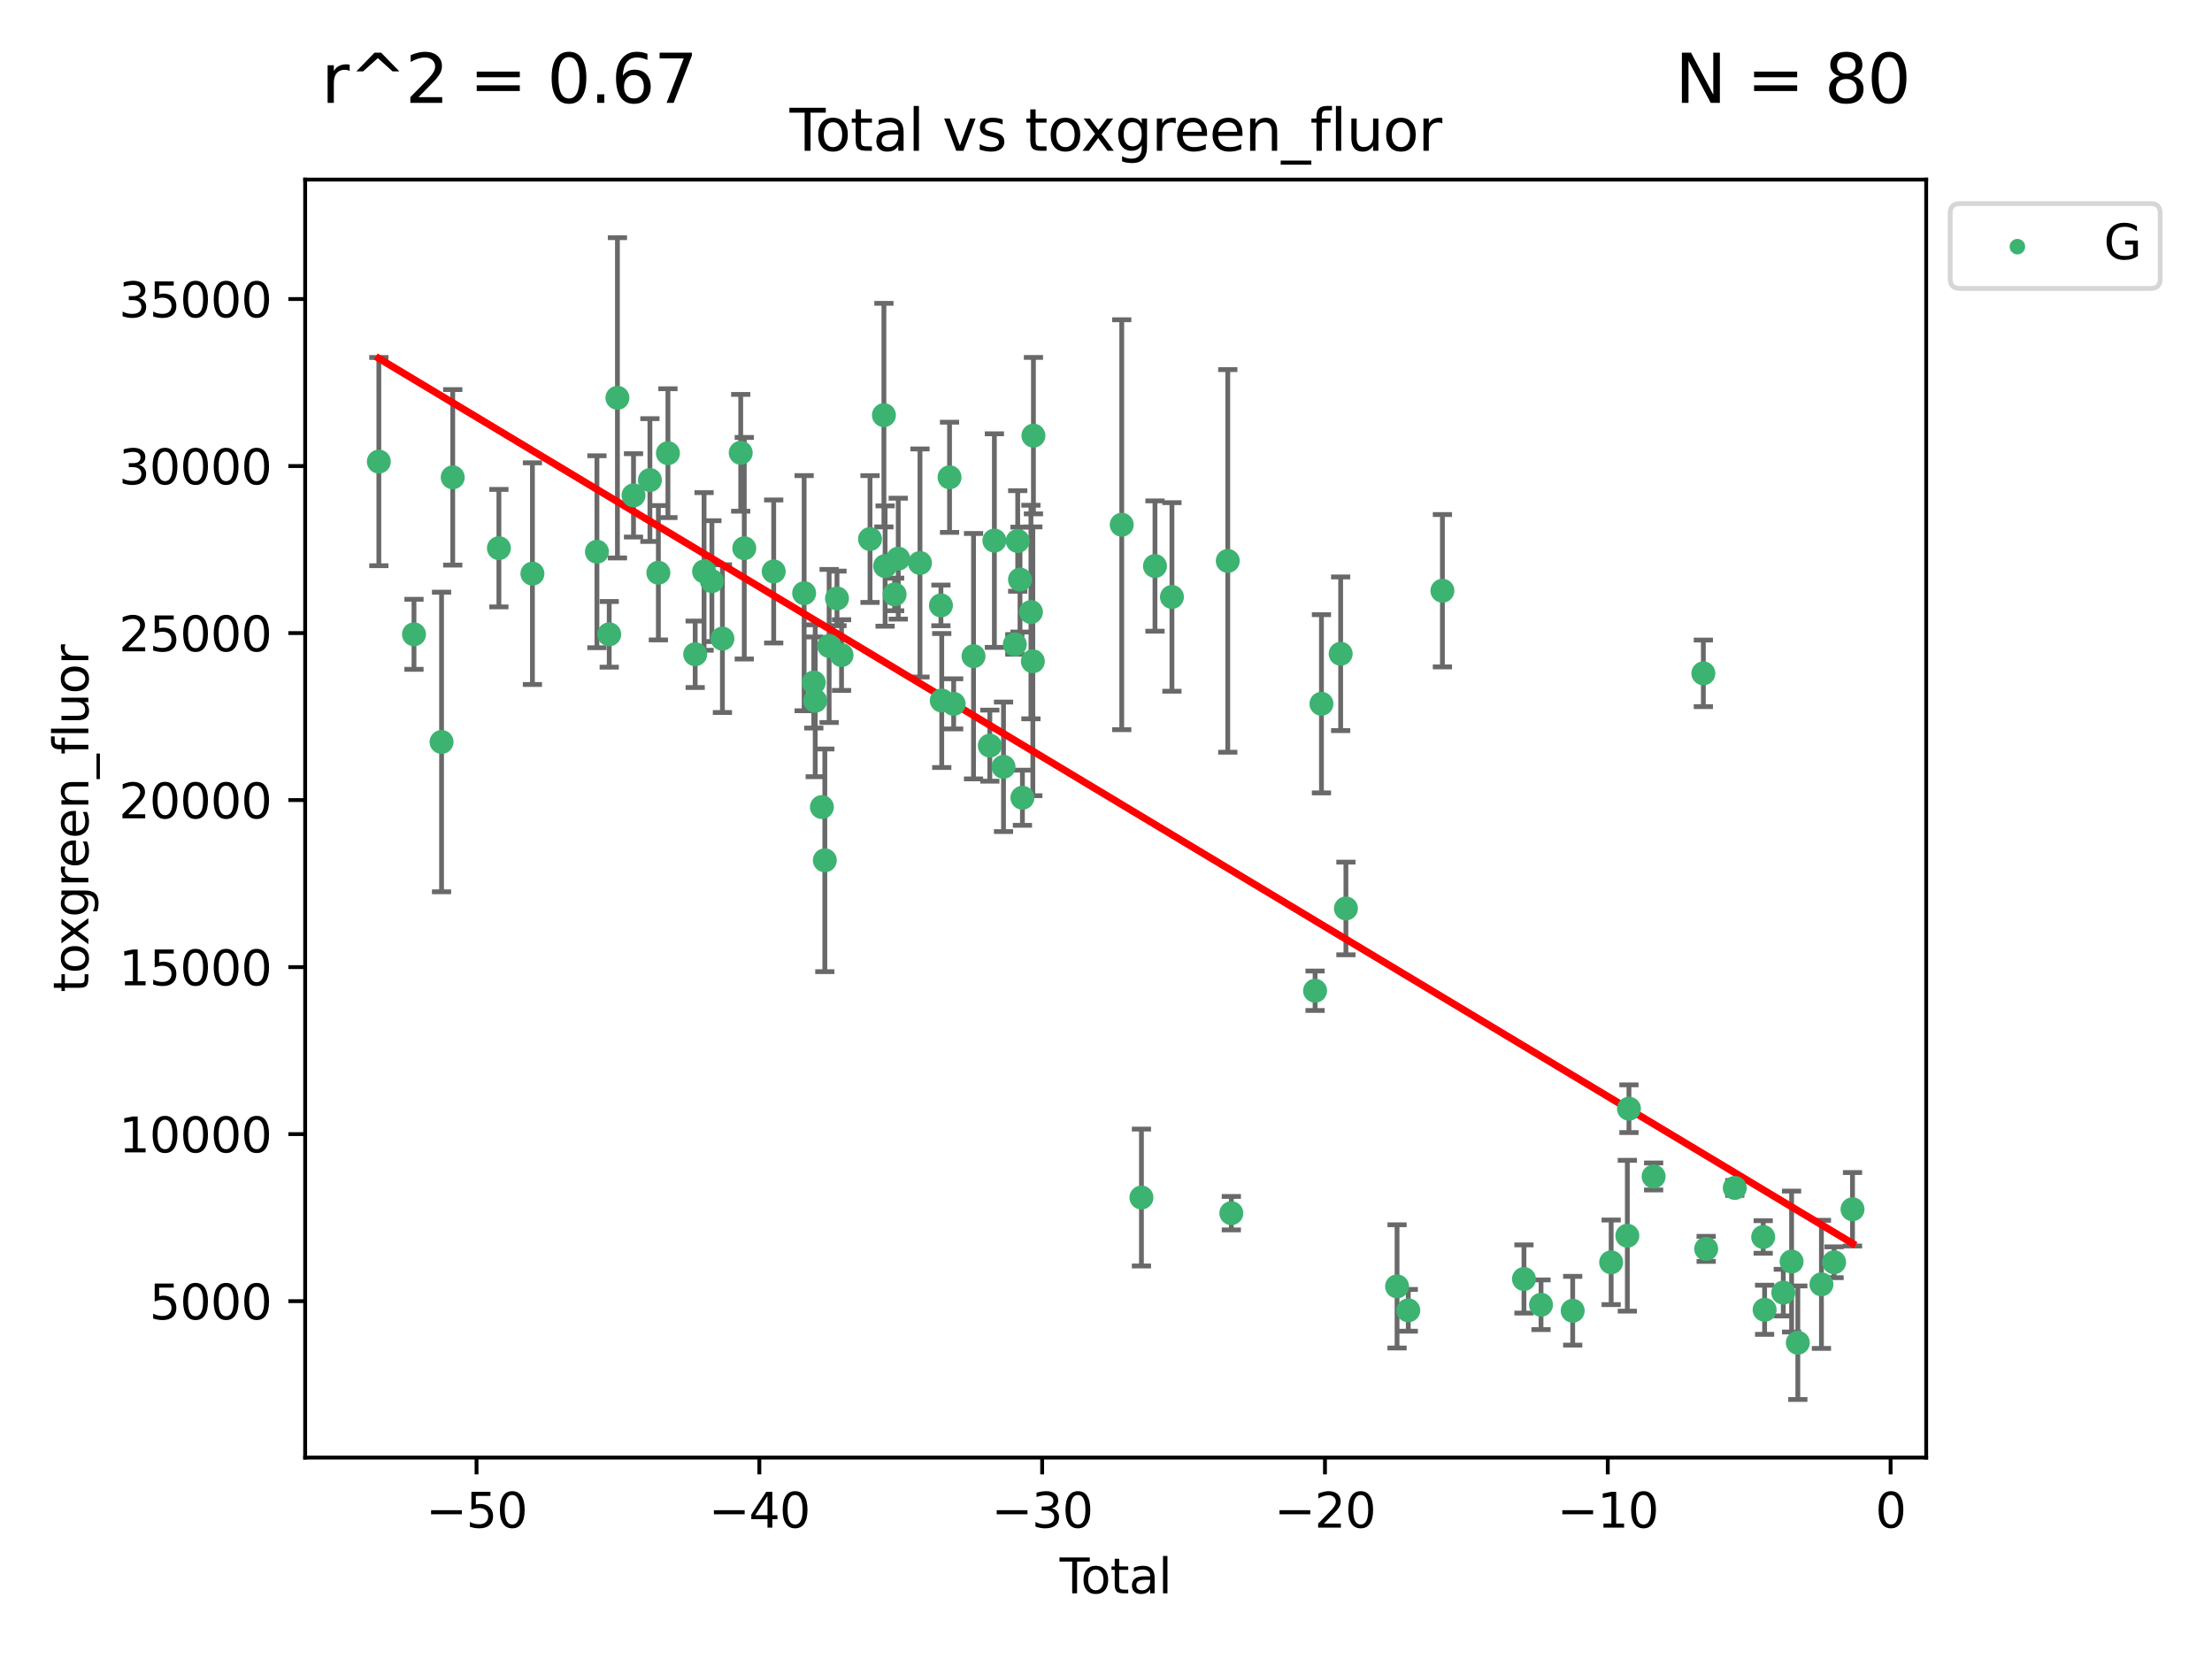 <?xml version="1.0" encoding="utf-8" standalone="no"?>
<!DOCTYPE svg PUBLIC "-//W3C//DTD SVG 1.1//EN"
  "http://www.w3.org/Graphics/SVG/1.1/DTD/svg11.dtd">
<svg xmlns:xlink="http://www.w3.org/1999/xlink" width="460.8pt" height="345.6pt" viewBox="0 0 460.8 345.6" xmlns="http://www.w3.org/2000/svg" version="1.1">
 <defs>
  <style type="text/css">*{stroke-linejoin: round; stroke-linecap: butt}</style>
 </defs>
 <g id="figure_1">
  <g id="patch_1">
   <path d="M 0 345.6 
L 460.8 345.6 
L 460.8 0 
L 0 0 
z
" style="fill: #ffffff"/>
  </g>
  <g id="axes_1">
   <g id="patch_2">
    <path d="M 63.571 303.64 
L 401.26 303.64 
L 401.26 37.411 
L 63.571 37.411 
z
" style="fill: #ffffff"/>
   </g>
   <g id="PathCollection_1">
    <defs>
     <path id="m897859fb70" d="M 0 1.118 
C 0.297 1.118 0.581 1 0.791 0.791 
C 1 0.581 1.118 0.297 1.118 0 
C 1.118 -0.297 1 -0.581 0.791 -0.791 
C 0.581 -1 0.297 -1.118 0 -1.118 
C -0.297 -1.118 -0.581 -1 -0.791 -0.791 
C -1 -0.581 -1.118 -0.297 -1.118 0 
C -1.118 0.297 -1 0.581 -0.791 0.791 
C -0.581 1 -0.297 1.118 0 1.118 
z
" style="stroke: #3cb371"/>
    </defs>
    <g clip-path="url(#p9d0857f490)">
     <use xlink:href="#m897859fb70" x="78.921" y="96.161" style="fill: #3cb371; stroke: #3cb371"/>
     <use xlink:href="#m897859fb70" x="86.241" y="132.138" style="fill: #3cb371; stroke: #3cb371"/>
     <use xlink:href="#m897859fb70" x="91.984" y="154.566" style="fill: #3cb371; stroke: #3cb371"/>
     <use xlink:href="#m897859fb70" x="94.312" y="99.437" style="fill: #3cb371; stroke: #3cb371"/>
     <use xlink:href="#m897859fb70" x="103.931" y="114.191" style="fill: #3cb371; stroke: #3cb371"/>
     <use xlink:href="#m897859fb70" x="110.913" y="119.501" style="fill: #3cb371; stroke: #3cb371"/>
     <use xlink:href="#m897859fb70" x="124.352" y="114.934" style="fill: #3cb371; stroke: #3cb371"/>
     <use xlink:href="#m897859fb70" x="126.912" y="132.14" style="fill: #3cb371; stroke: #3cb371"/>
     <use xlink:href="#m897859fb70" x="128.622" y="82.873" style="fill: #3cb371; stroke: #3cb371"/>
     <use xlink:href="#m897859fb70" x="131.971" y="103.195" style="fill: #3cb371; stroke: #3cb371"/>
     <use xlink:href="#m897859fb70" x="135.39" y="100.004" style="fill: #3cb371; stroke: #3cb371"/>
     <use xlink:href="#m897859fb70" x="137.149" y="119.31" style="fill: #3cb371; stroke: #3cb371"/>
     <use xlink:href="#m897859fb70" x="139.142" y="94.403" style="fill: #3cb371; stroke: #3cb371"/>
     <use xlink:href="#m897859fb70" x="144.821" y="136.297" style="fill: #3cb371; stroke: #3cb371"/>
     <use xlink:href="#m897859fb70" x="146.671" y="119.04" style="fill: #3cb371; stroke: #3cb371"/>
     <use xlink:href="#m897859fb70" x="148.301" y="121.057" style="fill: #3cb371; stroke: #3cb371"/>
     <use xlink:href="#m897859fb70" x="150.492" y="133.039" style="fill: #3cb371; stroke: #3cb371"/>
     <use xlink:href="#m897859fb70" x="154.306" y="94.327" style="fill: #3cb371; stroke: #3cb371"/>
     <use xlink:href="#m897859fb70" x="155.045" y="114.205" style="fill: #3cb371; stroke: #3cb371"/>
     <use xlink:href="#m897859fb70" x="161.177" y="119.047" style="fill: #3cb371; stroke: #3cb371"/>
     <use xlink:href="#m897859fb70" x="167.517" y="123.569" style="fill: #3cb371; stroke: #3cb371"/>
     <use xlink:href="#m897859fb70" x="169.527" y="142.176" style="fill: #3cb371; stroke: #3cb371"/>
     <use xlink:href="#m897859fb70" x="169.825" y="145.98" style="fill: #3cb371; stroke: #3cb371"/>
     <use xlink:href="#m897859fb70" x="171.214" y="168.124" style="fill: #3cb371; stroke: #3cb371"/>
     <use xlink:href="#m897859fb70" x="171.825" y="179.221" style="fill: #3cb371; stroke: #3cb371"/>
     <use xlink:href="#m897859fb70" x="172.724" y="134.563" style="fill: #3cb371; stroke: #3cb371"/>
     <use xlink:href="#m897859fb70" x="174.359" y="124.66" style="fill: #3cb371; stroke: #3cb371"/>
     <use xlink:href="#m897859fb70" x="175.31" y="136.465" style="fill: #3cb371; stroke: #3cb371"/>
     <use xlink:href="#m897859fb70" x="181.241" y="112.291" style="fill: #3cb371; stroke: #3cb371"/>
     <use xlink:href="#m897859fb70" x="184.135" y="86.481" style="fill: #3cb371; stroke: #3cb371"/>
     <use xlink:href="#m897859fb70" x="184.383" y="117.918" style="fill: #3cb371; stroke: #3cb371"/>
     <use xlink:href="#m897859fb70" x="186.366" y="123.829" style="fill: #3cb371; stroke: #3cb371"/>
     <use xlink:href="#m897859fb70" x="187.121" y="116.378" style="fill: #3cb371; stroke: #3cb371"/>
     <use xlink:href="#m897859fb70" x="191.648" y="117.278" style="fill: #3cb371; stroke: #3cb371"/>
     <use xlink:href="#m897859fb70" x="196.013" y="126.116" style="fill: #3cb371; stroke: #3cb371"/>
     <use xlink:href="#m897859fb70" x="196.183" y="145.929" style="fill: #3cb371; stroke: #3cb371"/>
     <use xlink:href="#m897859fb70" x="197.807" y="99.429" style="fill: #3cb371; stroke: #3cb371"/>
     <use xlink:href="#m897859fb70" x="198.665" y="146.626" style="fill: #3cb371; stroke: #3cb371"/>
     <use xlink:href="#m897859fb70" x="202.804" y="136.693" style="fill: #3cb371; stroke: #3cb371"/>
     <use xlink:href="#m897859fb70" x="206.198" y="155.333" style="fill: #3cb371; stroke: #3cb371"/>
     <use xlink:href="#m897859fb70" x="207.148" y="112.613" style="fill: #3cb371; stroke: #3cb371"/>
     <use xlink:href="#m897859fb70" x="209.05" y="159.74" style="fill: #3cb371; stroke: #3cb371"/>
     <use xlink:href="#m897859fb70" x="211.407" y="134.235" style="fill: #3cb371; stroke: #3cb371"/>
     <use xlink:href="#m897859fb70" x="212.008" y="112.693" style="fill: #3cb371; stroke: #3cb371"/>
     <use xlink:href="#m897859fb70" x="212.488" y="120.735" style="fill: #3cb371; stroke: #3cb371"/>
     <use xlink:href="#m897859fb70" x="212.991" y="166.185" style="fill: #3cb371; stroke: #3cb371"/>
     <use xlink:href="#m897859fb70" x="214.762" y="127.496" style="fill: #3cb371; stroke: #3cb371"/>
     <use xlink:href="#m897859fb70" x="215.159" y="137.759" style="fill: #3cb371; stroke: #3cb371"/>
     <use xlink:href="#m897859fb70" x="215.283" y="90.754" style="fill: #3cb371; stroke: #3cb371"/>
     <use xlink:href="#m897859fb70" x="233.68" y="109.308" style="fill: #3cb371; stroke: #3cb371"/>
     <use xlink:href="#m897859fb70" x="237.782" y="249.465" style="fill: #3cb371; stroke: #3cb371"/>
     <use xlink:href="#m897859fb70" x="240.603" y="117.917" style="fill: #3cb371; stroke: #3cb371"/>
     <use xlink:href="#m897859fb70" x="244.135" y="124.355" style="fill: #3cb371; stroke: #3cb371"/>
     <use xlink:href="#m897859fb70" x="255.769" y="116.85" style="fill: #3cb371; stroke: #3cb371"/>
     <use xlink:href="#m897859fb70" x="256.509" y="252.725" style="fill: #3cb371; stroke: #3cb371"/>
     <use xlink:href="#m897859fb70" x="273.957" y="206.39" style="fill: #3cb371; stroke: #3cb371"/>
     <use xlink:href="#m897859fb70" x="275.283" y="146.613" style="fill: #3cb371; stroke: #3cb371"/>
     <use xlink:href="#m897859fb70" x="279.284" y="136.194" style="fill: #3cb371; stroke: #3cb371"/>
     <use xlink:href="#m897859fb70" x="280.379" y="189.248" style="fill: #3cb371; stroke: #3cb371"/>
     <use xlink:href="#m897859fb70" x="291.032" y="267.976" style="fill: #3cb371; stroke: #3cb371"/>
     <use xlink:href="#m897859fb70" x="293.369" y="272.965" style="fill: #3cb371; stroke: #3cb371"/>
     <use xlink:href="#m897859fb70" x="300.482" y="123.059" style="fill: #3cb371; stroke: #3cb371"/>
     <use xlink:href="#m897859fb70" x="317.469" y="266.437" style="fill: #3cb371; stroke: #3cb371"/>
     <use xlink:href="#m897859fb70" x="321.024" y="271.805" style="fill: #3cb371; stroke: #3cb371"/>
     <use xlink:href="#m897859fb70" x="327.622" y="273.048" style="fill: #3cb371; stroke: #3cb371"/>
     <use xlink:href="#m897859fb70" x="335.632" y="262.964" style="fill: #3cb371; stroke: #3cb371"/>
     <use xlink:href="#m897859fb70" x="339.005" y="257.422" style="fill: #3cb371; stroke: #3cb371"/>
     <use xlink:href="#m897859fb70" x="339.341" y="230.962" style="fill: #3cb371; stroke: #3cb371"/>
     <use xlink:href="#m897859fb70" x="344.481" y="245.08" style="fill: #3cb371; stroke: #3cb371"/>
     <use xlink:href="#m897859fb70" x="354.839" y="140.268" style="fill: #3cb371; stroke: #3cb371"/>
     <use xlink:href="#m897859fb70" x="355.427" y="260.164" style="fill: #3cb371; stroke: #3cb371"/>
     <use xlink:href="#m897859fb70" x="361.385" y="247.468" style="fill: #3cb371; stroke: #3cb371"/>
     <use xlink:href="#m897859fb70" x="367.306" y="257.687" style="fill: #3cb371; stroke: #3cb371"/>
     <use xlink:href="#m897859fb70" x="367.601" y="272.85" style="fill: #3cb371; stroke: #3cb371"/>
     <use xlink:href="#m897859fb70" x="371.491" y="269.275" style="fill: #3cb371; stroke: #3cb371"/>
     <use xlink:href="#m897859fb70" x="373.221" y="262.804" style="fill: #3cb371; stroke: #3cb371"/>
     <use xlink:href="#m897859fb70" x="374.52" y="279.711" style="fill: #3cb371; stroke: #3cb371"/>
     <use xlink:href="#m897859fb70" x="379.437" y="267.552" style="fill: #3cb371; stroke: #3cb371"/>
     <use xlink:href="#m897859fb70" x="382.073" y="262.95" style="fill: #3cb371; stroke: #3cb371"/>
     <use xlink:href="#m897859fb70" x="385.911" y="251.91" style="fill: #3cb371; stroke: #3cb371"/>
    </g>
   </g>
   <g id="matplotlib.axis_1">
    <g id="xtick_1">
     <g id="line2d_1">
      <defs>
       <path id="m0d31d2426e" d="M 0 0 
L 0 3.5 
" style="stroke: #000000; stroke-width: 0.8"/>
      </defs>
      <g>
       <use xlink:href="#m0d31d2426e" x="99.27" y="303.64" style="stroke: #000000; stroke-width: 0.8"/>
      </g>
     </g>
     <g id="text_1">
      <!-- −50 -->
      <g transform="translate(88.718 318.238)scale(0.1 -0.1)">
       <defs>
        <path id="DejaVuSans-2212" d="M 678 2272 
L 4684 2272 
L 4684 1741 
L 678 1741 
L 678 2272 
z
" transform="scale(0.016)"/>
        <path id="DejaVuSans-35" d="M 691 4666 
L 3169 4666 
L 3169 4134 
L 1269 4134 
L 1269 2991 
Q 1406 3038 1543 3061 
Q 1681 3084 1819 3084 
Q 2600 3084 3056 2656 
Q 3513 2228 3513 1497 
Q 3513 744 3044 326 
Q 2575 -91 1722 -91 
Q 1428 -91 1123 -41 
Q 819 9 494 109 
L 494 744 
Q 775 591 1075 516 
Q 1375 441 1709 441 
Q 2250 441 2565 725 
Q 2881 1009 2881 1497 
Q 2881 1984 2565 2268 
Q 2250 2553 1709 2553 
Q 1456 2553 1204 2497 
Q 953 2441 691 2322 
L 691 4666 
z
" transform="scale(0.016)"/>
        <path id="DejaVuSans-30" d="M 2034 4250 
Q 1547 4250 1301 3770 
Q 1056 3291 1056 2328 
Q 1056 1369 1301 889 
Q 1547 409 2034 409 
Q 2525 409 2770 889 
Q 3016 1369 3016 2328 
Q 3016 3291 2770 3770 
Q 2525 4250 2034 4250 
z
M 2034 4750 
Q 2819 4750 3233 4129 
Q 3647 3509 3647 2328 
Q 3647 1150 3233 529 
Q 2819 -91 2034 -91 
Q 1250 -91 836 529 
Q 422 1150 422 2328 
Q 422 3509 836 4129 
Q 1250 4750 2034 4750 
z
" transform="scale(0.016)"/>
       </defs>
       <use xlink:href="#DejaVuSans-2212"/>
       <use xlink:href="#DejaVuSans-35" x="83.789"/>
       <use xlink:href="#DejaVuSans-30" x="147.412"/>
      </g>
     </g>
    </g>
    <g id="xtick_2">
     <g id="line2d_2">
      <g>
       <use xlink:href="#m0d31d2426e" x="158.185" y="303.64" style="stroke: #000000; stroke-width: 0.8"/>
      </g>
     </g>
     <g id="text_2">
      <!-- −40 -->
      <g transform="translate(147.633 318.238)scale(0.1 -0.1)">
       <defs>
        <path id="DejaVuSans-34" d="M 2419 4116 
L 825 1625 
L 2419 1625 
L 2419 4116 
z
M 2253 4666 
L 3047 4666 
L 3047 1625 
L 3713 1625 
L 3713 1100 
L 3047 1100 
L 3047 0 
L 2419 0 
L 2419 1100 
L 313 1100 
L 313 1709 
L 2253 4666 
z
" transform="scale(0.016)"/>
       </defs>
       <use xlink:href="#DejaVuSans-2212"/>
       <use xlink:href="#DejaVuSans-34" x="83.789"/>
       <use xlink:href="#DejaVuSans-30" x="147.412"/>
      </g>
     </g>
    </g>
    <g id="xtick_3">
     <g id="line2d_3">
      <g>
       <use xlink:href="#m0d31d2426e" x="217.101" y="303.64" style="stroke: #000000; stroke-width: 0.8"/>
      </g>
     </g>
     <g id="text_3">
      <!-- −30 -->
      <g transform="translate(206.548 318.238)scale(0.1 -0.1)">
       <defs>
        <path id="DejaVuSans-33" d="M 2597 2516 
Q 3050 2419 3304 2112 
Q 3559 1806 3559 1356 
Q 3559 666 3084 287 
Q 2609 -91 1734 -91 
Q 1441 -91 1130 -33 
Q 819 25 488 141 
L 488 750 
Q 750 597 1062 519 
Q 1375 441 1716 441 
Q 2309 441 2620 675 
Q 2931 909 2931 1356 
Q 2931 1769 2642 2001 
Q 2353 2234 1838 2234 
L 1294 2234 
L 1294 2753 
L 1863 2753 
Q 2328 2753 2575 2939 
Q 2822 3125 2822 3475 
Q 2822 3834 2567 4026 
Q 2313 4219 1838 4219 
Q 1578 4219 1281 4162 
Q 984 4106 628 3988 
L 628 4550 
Q 988 4650 1302 4700 
Q 1616 4750 1894 4750 
Q 2613 4750 3031 4423 
Q 3450 4097 3450 3541 
Q 3450 3153 3228 2886 
Q 3006 2619 2597 2516 
z
" transform="scale(0.016)"/>
       </defs>
       <use xlink:href="#DejaVuSans-2212"/>
       <use xlink:href="#DejaVuSans-33" x="83.789"/>
       <use xlink:href="#DejaVuSans-30" x="147.412"/>
      </g>
     </g>
    </g>
    <g id="xtick_4">
     <g id="line2d_4">
      <g>
       <use xlink:href="#m0d31d2426e" x="276.016" y="303.64" style="stroke: #000000; stroke-width: 0.8"/>
      </g>
     </g>
     <g id="text_4">
      <!-- −20 -->
      <g transform="translate(265.464 318.238)scale(0.1 -0.1)">
       <defs>
        <path id="DejaVuSans-32" d="M 1228 531 
L 3431 531 
L 3431 0 
L 469 0 
L 469 531 
Q 828 903 1448 1529 
Q 2069 2156 2228 2338 
Q 2531 2678 2651 2914 
Q 2772 3150 2772 3378 
Q 2772 3750 2511 3984 
Q 2250 4219 1831 4219 
Q 1534 4219 1204 4116 
Q 875 4013 500 3803 
L 500 4441 
Q 881 4594 1212 4672 
Q 1544 4750 1819 4750 
Q 2544 4750 2975 4387 
Q 3406 4025 3406 3419 
Q 3406 3131 3298 2873 
Q 3191 2616 2906 2266 
Q 2828 2175 2409 1742 
Q 1991 1309 1228 531 
z
" transform="scale(0.016)"/>
       </defs>
       <use xlink:href="#DejaVuSans-2212"/>
       <use xlink:href="#DejaVuSans-32" x="83.789"/>
       <use xlink:href="#DejaVuSans-30" x="147.412"/>
      </g>
     </g>
    </g>
    <g id="xtick_5">
     <g id="line2d_5">
      <g>
       <use xlink:href="#m0d31d2426e" x="334.931" y="303.64" style="stroke: #000000; stroke-width: 0.8"/>
      </g>
     </g>
     <g id="text_5">
      <!-- −10 -->
      <g transform="translate(324.379 318.238)scale(0.1 -0.1)">
       <defs>
        <path id="DejaVuSans-31" d="M 794 531 
L 1825 531 
L 1825 4091 
L 703 3866 
L 703 4441 
L 1819 4666 
L 2450 4666 
L 2450 531 
L 3481 531 
L 3481 0 
L 794 0 
L 794 531 
z
" transform="scale(0.016)"/>
       </defs>
       <use xlink:href="#DejaVuSans-2212"/>
       <use xlink:href="#DejaVuSans-31" x="83.789"/>
       <use xlink:href="#DejaVuSans-30" x="147.412"/>
      </g>
     </g>
    </g>
    <g id="xtick_6">
     <g id="line2d_6">
      <g>
       <use xlink:href="#m0d31d2426e" x="393.847" y="303.64" style="stroke: #000000; stroke-width: 0.8"/>
      </g>
     </g>
     <g id="text_6">
      <!-- 0 -->
      <g transform="translate(390.665 318.238)scale(0.1 -0.1)">
       <use xlink:href="#DejaVuSans-30"/>
      </g>
     </g>
    </g>
    <g id="text_7">
     <!-- Total -->
     <g transform="translate(220.739 331.917)scale(0.1 -0.1)">
      <defs>
       <path id="DejaVuSans-54" d="M -19 4666 
L 3928 4666 
L 3928 4134 
L 2272 4134 
L 2272 0 
L 1638 0 
L 1638 4134 
L -19 4134 
L -19 4666 
z
" transform="scale(0.016)"/>
       <path id="DejaVuSans-6f" d="M 1959 3097 
Q 1497 3097 1228 2736 
Q 959 2375 959 1747 
Q 959 1119 1226 758 
Q 1494 397 1959 397 
Q 2419 397 2687 759 
Q 2956 1122 2956 1747 
Q 2956 2369 2687 2733 
Q 2419 3097 1959 3097 
z
M 1959 3584 
Q 2709 3584 3137 3096 
Q 3566 2609 3566 1747 
Q 3566 888 3137 398 
Q 2709 -91 1959 -91 
Q 1206 -91 779 398 
Q 353 888 353 1747 
Q 353 2609 779 3096 
Q 1206 3584 1959 3584 
z
" transform="scale(0.016)"/>
       <path id="DejaVuSans-74" d="M 1172 4494 
L 1172 3500 
L 2356 3500 
L 2356 3053 
L 1172 3053 
L 1172 1153 
Q 1172 725 1289 603 
Q 1406 481 1766 481 
L 2356 481 
L 2356 0 
L 1766 0 
Q 1100 0 847 248 
Q 594 497 594 1153 
L 594 3053 
L 172 3053 
L 172 3500 
L 594 3500 
L 594 4494 
L 1172 4494 
z
" transform="scale(0.016)"/>
       <path id="DejaVuSans-61" d="M 2194 1759 
Q 1497 1759 1228 1600 
Q 959 1441 959 1056 
Q 959 750 1161 570 
Q 1363 391 1709 391 
Q 2188 391 2477 730 
Q 2766 1069 2766 1631 
L 2766 1759 
L 2194 1759 
z
M 3341 1997 
L 3341 0 
L 2766 0 
L 2766 531 
Q 2569 213 2275 61 
Q 1981 -91 1556 -91 
Q 1019 -91 701 211 
Q 384 513 384 1019 
Q 384 1609 779 1909 
Q 1175 2209 1959 2209 
L 2766 2209 
L 2766 2266 
Q 2766 2663 2505 2880 
Q 2244 3097 1772 3097 
Q 1472 3097 1187 3025 
Q 903 2953 641 2809 
L 641 3341 
Q 956 3463 1253 3523 
Q 1550 3584 1831 3584 
Q 2591 3584 2966 3190 
Q 3341 2797 3341 1997 
z
" transform="scale(0.016)"/>
       <path id="DejaVuSans-6c" d="M 603 4863 
L 1178 4863 
L 1178 0 
L 603 0 
L 603 4863 
z
" transform="scale(0.016)"/>
      </defs>
      <use xlink:href="#DejaVuSans-54"/>
      <use xlink:href="#DejaVuSans-6f" x="44.084"/>
      <use xlink:href="#DejaVuSans-74" x="105.266"/>
      <use xlink:href="#DejaVuSans-61" x="144.475"/>
      <use xlink:href="#DejaVuSans-6c" x="205.754"/>
     </g>
    </g>
   </g>
   <g id="matplotlib.axis_2">
    <g id="ytick_1">
     <g id="line2d_7">
      <defs>
       <path id="m8f0fda3850" d="M 0 0 
L -3.5 0 
" style="stroke: #000000; stroke-width: 0.8"/>
      </defs>
      <g>
       <use xlink:href="#m8f0fda3850" x="63.571" y="271.051" style="stroke: #000000; stroke-width: 0.8"/>
      </g>
     </g>
     <g id="text_8">
      <!-- 5000 -->
      <g transform="translate(31.121 274.85)scale(0.1 -0.1)">
       <use xlink:href="#DejaVuSans-35"/>
       <use xlink:href="#DejaVuSans-30" x="63.623"/>
       <use xlink:href="#DejaVuSans-30" x="127.246"/>
       <use xlink:href="#DejaVuSans-30" x="190.869"/>
      </g>
     </g>
    </g>
    <g id="ytick_2">
     <g id="line2d_8">
      <g>
       <use xlink:href="#m8f0fda3850" x="63.571" y="236.258" style="stroke: #000000; stroke-width: 0.8"/>
      </g>
     </g>
     <g id="text_9">
      <!-- 10000 -->
      <g transform="translate(24.759 240.057)scale(0.1 -0.1)">
       <use xlink:href="#DejaVuSans-31"/>
       <use xlink:href="#DejaVuSans-30" x="63.623"/>
       <use xlink:href="#DejaVuSans-30" x="127.246"/>
       <use xlink:href="#DejaVuSans-30" x="190.869"/>
       <use xlink:href="#DejaVuSans-30" x="254.492"/>
      </g>
     </g>
    </g>
    <g id="ytick_3">
     <g id="line2d_9">
      <g>
       <use xlink:href="#m8f0fda3850" x="63.571" y="201.466" style="stroke: #000000; stroke-width: 0.8"/>
      </g>
     </g>
     <g id="text_10">
      <!-- 15000 -->
      <g transform="translate(24.759 205.265)scale(0.1 -0.1)">
       <use xlink:href="#DejaVuSans-31"/>
       <use xlink:href="#DejaVuSans-35" x="63.623"/>
       <use xlink:href="#DejaVuSans-30" x="127.246"/>
       <use xlink:href="#DejaVuSans-30" x="190.869"/>
       <use xlink:href="#DejaVuSans-30" x="254.492"/>
      </g>
     </g>
    </g>
    <g id="ytick_4">
     <g id="line2d_10">
      <g>
       <use xlink:href="#m8f0fda3850" x="63.571" y="166.673" style="stroke: #000000; stroke-width: 0.8"/>
      </g>
     </g>
     <g id="text_11">
      <!-- 20000 -->
      <g transform="translate(24.759 170.472)scale(0.1 -0.1)">
       <use xlink:href="#DejaVuSans-32"/>
       <use xlink:href="#DejaVuSans-30" x="63.623"/>
       <use xlink:href="#DejaVuSans-30" x="127.246"/>
       <use xlink:href="#DejaVuSans-30" x="190.869"/>
       <use xlink:href="#DejaVuSans-30" x="254.492"/>
      </g>
     </g>
    </g>
    <g id="ytick_5">
     <g id="line2d_11">
      <g>
       <use xlink:href="#m8f0fda3850" x="63.571" y="131.881" style="stroke: #000000; stroke-width: 0.8"/>
      </g>
     </g>
     <g id="text_12">
      <!-- 25000 -->
      <g transform="translate(24.759 135.68)scale(0.1 -0.1)">
       <use xlink:href="#DejaVuSans-32"/>
       <use xlink:href="#DejaVuSans-35" x="63.623"/>
       <use xlink:href="#DejaVuSans-30" x="127.246"/>
       <use xlink:href="#DejaVuSans-30" x="190.869"/>
       <use xlink:href="#DejaVuSans-30" x="254.492"/>
      </g>
     </g>
    </g>
    <g id="ytick_6">
     <g id="line2d_12">
      <g>
       <use xlink:href="#m8f0fda3850" x="63.571" y="97.088" style="stroke: #000000; stroke-width: 0.8"/>
      </g>
     </g>
     <g id="text_13">
      <!-- 30000 -->
      <g transform="translate(24.759 100.888)scale(0.1 -0.1)">
       <use xlink:href="#DejaVuSans-33"/>
       <use xlink:href="#DejaVuSans-30" x="63.623"/>
       <use xlink:href="#DejaVuSans-30" x="127.246"/>
       <use xlink:href="#DejaVuSans-30" x="190.869"/>
       <use xlink:href="#DejaVuSans-30" x="254.492"/>
      </g>
     </g>
    </g>
    <g id="ytick_7">
     <g id="line2d_13">
      <g>
       <use xlink:href="#m8f0fda3850" x="63.571" y="62.296" style="stroke: #000000; stroke-width: 0.8"/>
      </g>
     </g>
     <g id="text_14">
      <!-- 35000 -->
      <g transform="translate(24.759 66.095)scale(0.1 -0.1)">
       <use xlink:href="#DejaVuSans-33"/>
       <use xlink:href="#DejaVuSans-35" x="63.623"/>
       <use xlink:href="#DejaVuSans-30" x="127.246"/>
       <use xlink:href="#DejaVuSans-30" x="190.869"/>
       <use xlink:href="#DejaVuSans-30" x="254.492"/>
      </g>
     </g>
    </g>
    <g id="text_15">
     <!-- toxgreen_fluor -->
     <g transform="translate(18.401 206.72)rotate(-90)scale(0.1 -0.1)">
      <defs>
       <path id="DejaVuSans-78" d="M 3513 3500 
L 2247 1797 
L 3578 0 
L 2900 0 
L 1881 1375 
L 863 0 
L 184 0 
L 1544 1831 
L 300 3500 
L 978 3500 
L 1906 2253 
L 2834 3500 
L 3513 3500 
z
" transform="scale(0.016)"/>
       <path id="DejaVuSans-67" d="M 2906 1791 
Q 2906 2416 2648 2759 
Q 2391 3103 1925 3103 
Q 1463 3103 1205 2759 
Q 947 2416 947 1791 
Q 947 1169 1205 825 
Q 1463 481 1925 481 
Q 2391 481 2648 825 
Q 2906 1169 2906 1791 
z
M 3481 434 
Q 3481 -459 3084 -895 
Q 2688 -1331 1869 -1331 
Q 1566 -1331 1297 -1286 
Q 1028 -1241 775 -1147 
L 775 -588 
Q 1028 -725 1275 -790 
Q 1522 -856 1778 -856 
Q 2344 -856 2625 -561 
Q 2906 -266 2906 331 
L 2906 616 
Q 2728 306 2450 153 
Q 2172 0 1784 0 
Q 1141 0 747 490 
Q 353 981 353 1791 
Q 353 2603 747 3093 
Q 1141 3584 1784 3584 
Q 2172 3584 2450 3431 
Q 2728 3278 2906 2969 
L 2906 3500 
L 3481 3500 
L 3481 434 
z
" transform="scale(0.016)"/>
       <path id="DejaVuSans-72" d="M 2631 2963 
Q 2534 3019 2420 3045 
Q 2306 3072 2169 3072 
Q 1681 3072 1420 2755 
Q 1159 2438 1159 1844 
L 1159 0 
L 581 0 
L 581 3500 
L 1159 3500 
L 1159 2956 
Q 1341 3275 1631 3429 
Q 1922 3584 2338 3584 
Q 2397 3584 2469 3576 
Q 2541 3569 2628 3553 
L 2631 2963 
z
" transform="scale(0.016)"/>
       <path id="DejaVuSans-65" d="M 3597 1894 
L 3597 1613 
L 953 1613 
Q 991 1019 1311 708 
Q 1631 397 2203 397 
Q 2534 397 2845 478 
Q 3156 559 3463 722 
L 3463 178 
Q 3153 47 2828 -22 
Q 2503 -91 2169 -91 
Q 1331 -91 842 396 
Q 353 884 353 1716 
Q 353 2575 817 3079 
Q 1281 3584 2069 3584 
Q 2775 3584 3186 3129 
Q 3597 2675 3597 1894 
z
M 3022 2063 
Q 3016 2534 2758 2815 
Q 2500 3097 2075 3097 
Q 1594 3097 1305 2825 
Q 1016 2553 972 2059 
L 3022 2063 
z
" transform="scale(0.016)"/>
       <path id="DejaVuSans-6e" d="M 3513 2113 
L 3513 0 
L 2938 0 
L 2938 2094 
Q 2938 2591 2744 2837 
Q 2550 3084 2163 3084 
Q 1697 3084 1428 2787 
Q 1159 2491 1159 1978 
L 1159 0 
L 581 0 
L 581 3500 
L 1159 3500 
L 1159 2956 
Q 1366 3272 1645 3428 
Q 1925 3584 2291 3584 
Q 2894 3584 3203 3211 
Q 3513 2838 3513 2113 
z
" transform="scale(0.016)"/>
       <path id="DejaVuSans-5f" d="M 3263 -1063 
L 3263 -1509 
L -63 -1509 
L -63 -1063 
L 3263 -1063 
z
" transform="scale(0.016)"/>
       <path id="DejaVuSans-66" d="M 2375 4863 
L 2375 4384 
L 1825 4384 
Q 1516 4384 1395 4259 
Q 1275 4134 1275 3809 
L 1275 3500 
L 2222 3500 
L 2222 3053 
L 1275 3053 
L 1275 0 
L 697 0 
L 697 3053 
L 147 3053 
L 147 3500 
L 697 3500 
L 697 3744 
Q 697 4328 969 4595 
Q 1241 4863 1831 4863 
L 2375 4863 
z
" transform="scale(0.016)"/>
       <path id="DejaVuSans-75" d="M 544 1381 
L 544 3500 
L 1119 3500 
L 1119 1403 
Q 1119 906 1312 657 
Q 1506 409 1894 409 
Q 2359 409 2629 706 
Q 2900 1003 2900 1516 
L 2900 3500 
L 3475 3500 
L 3475 0 
L 2900 0 
L 2900 538 
Q 2691 219 2414 64 
Q 2138 -91 1772 -91 
Q 1169 -91 856 284 
Q 544 659 544 1381 
z
M 1991 3584 
L 1991 3584 
z
" transform="scale(0.016)"/>
      </defs>
      <use xlink:href="#DejaVuSans-74"/>
      <use xlink:href="#DejaVuSans-6f" x="39.209"/>
      <use xlink:href="#DejaVuSans-78" x="97.266"/>
      <use xlink:href="#DejaVuSans-67" x="156.445"/>
      <use xlink:href="#DejaVuSans-72" x="219.922"/>
      <use xlink:href="#DejaVuSans-65" x="258.785"/>
      <use xlink:href="#DejaVuSans-65" x="320.309"/>
      <use xlink:href="#DejaVuSans-6e" x="381.832"/>
      <use xlink:href="#DejaVuSans-5f" x="445.211"/>
      <use xlink:href="#DejaVuSans-66" x="495.211"/>
      <use xlink:href="#DejaVuSans-6c" x="530.416"/>
      <use xlink:href="#DejaVuSans-75" x="558.199"/>
      <use xlink:href="#DejaVuSans-6f" x="621.578"/>
      <use xlink:href="#DejaVuSans-72" x="682.76"/>
     </g>
    </g>
   </g>
   <g id="LineCollection_1">
    <path d="M 78.921 117.85 
L 78.921 74.471 
" clip-path="url(#p9d0857f490)" style="fill: none; stroke: #696969"/>
    <path d="M 86.241 139.433 
L 86.241 124.843 
" clip-path="url(#p9d0857f490)" style="fill: none; stroke: #696969"/>
    <path d="M 91.984 185.773 
L 91.984 123.359 
" clip-path="url(#p9d0857f490)" style="fill: none; stroke: #696969"/>
    <path d="M 94.312 117.718 
L 94.312 81.155 
" clip-path="url(#p9d0857f490)" style="fill: none; stroke: #696969"/>
    <path d="M 103.931 126.429 
L 103.931 101.953 
" clip-path="url(#p9d0857f490)" style="fill: none; stroke: #696969"/>
    <path d="M 110.913 142.591 
L 110.913 96.411 
" clip-path="url(#p9d0857f490)" style="fill: none; stroke: #696969"/>
    <path d="M 124.352 134.926 
L 124.352 94.941 
" clip-path="url(#p9d0857f490)" style="fill: none; stroke: #696969"/>
    <path d="M 126.912 138.98 
L 126.912 125.299 
" clip-path="url(#p9d0857f490)" style="fill: none; stroke: #696969"/>
    <path d="M 128.622 116.233 
L 128.622 49.513 
" clip-path="url(#p9d0857f490)" style="fill: none; stroke: #696969"/>
    <path d="M 131.971 111.88 
L 131.971 94.51 
" clip-path="url(#p9d0857f490)" style="fill: none; stroke: #696969"/>
    <path d="M 135.39 112.795 
L 135.39 87.212 
" clip-path="url(#p9d0857f490)" style="fill: none; stroke: #696969"/>
    <path d="M 137.149 133.306 
L 137.149 105.315 
" clip-path="url(#p9d0857f490)" style="fill: none; stroke: #696969"/>
    <path d="M 139.142 107.819 
L 139.142 80.987 
" clip-path="url(#p9d0857f490)" style="fill: none; stroke: #696969"/>
    <path d="M 144.821 143.219 
L 144.821 129.375 
" clip-path="url(#p9d0857f490)" style="fill: none; stroke: #696969"/>
    <path d="M 146.671 135.457 
L 146.671 102.623 
" clip-path="url(#p9d0857f490)" style="fill: none; stroke: #696969"/>
    <path d="M 148.301 133.645 
L 148.301 108.47 
" clip-path="url(#p9d0857f490)" style="fill: none; stroke: #696969"/>
    <path d="M 150.492 148.427 
L 150.492 117.65 
" clip-path="url(#p9d0857f490)" style="fill: none; stroke: #696969"/>
    <path d="M 154.306 106.495 
L 154.306 82.16 
" clip-path="url(#p9d0857f490)" style="fill: none; stroke: #696969"/>
    <path d="M 155.045 137.28 
L 155.045 91.13 
" clip-path="url(#p9d0857f490)" style="fill: none; stroke: #696969"/>
    <path d="M 161.177 133.943 
L 161.177 104.152 
" clip-path="url(#p9d0857f490)" style="fill: none; stroke: #696969"/>
    <path d="M 167.517 148.061 
L 167.517 99.076 
" clip-path="url(#p9d0857f490)" style="fill: none; stroke: #696969"/>
    <path d="M 169.527 151.662 
L 169.527 132.69 
" clip-path="url(#p9d0857f490)" style="fill: none; stroke: #696969"/>
    <path d="M 169.825 161.799 
L 169.825 130.161 
" clip-path="url(#p9d0857f490)" style="fill: none; stroke: #696969"/>
    <path d="M 171.214 168.6 
L 171.214 167.649 
" clip-path="url(#p9d0857f490)" style="fill: none; stroke: #696969"/>
    <path d="M 171.825 202.418 
L 171.825 156.025 
" clip-path="url(#p9d0857f490)" style="fill: none; stroke: #696969"/>
    <path d="M 172.724 150.507 
L 172.724 118.619 
" clip-path="url(#p9d0857f490)" style="fill: none; stroke: #696969"/>
    <path d="M 174.359 130.348 
L 174.359 118.971 
" clip-path="url(#p9d0857f490)" style="fill: none; stroke: #696969"/>
    <path d="M 175.31 143.832 
L 175.31 129.099 
" clip-path="url(#p9d0857f490)" style="fill: none; stroke: #696969"/>
    <path d="M 181.241 125.498 
L 181.241 99.085 
" clip-path="url(#p9d0857f490)" style="fill: none; stroke: #696969"/>
    <path d="M 184.135 109.767 
L 184.135 63.194 
" clip-path="url(#p9d0857f490)" style="fill: none; stroke: #696969"/>
    <path d="M 184.383 130.45 
L 184.383 105.386 
" clip-path="url(#p9d0857f490)" style="fill: none; stroke: #696969"/>
    <path d="M 186.366 127.223 
L 186.366 120.435 
" clip-path="url(#p9d0857f490)" style="fill: none; stroke: #696969"/>
    <path d="M 187.121 128.972 
L 187.121 103.784 
" clip-path="url(#p9d0857f490)" style="fill: none; stroke: #696969"/>
    <path d="M 191.648 141.033 
L 191.648 93.524 
" clip-path="url(#p9d0857f490)" style="fill: none; stroke: #696969"/>
    <path d="M 196.013 130.35 
L 196.013 121.882 
" clip-path="url(#p9d0857f490)" style="fill: none; stroke: #696969"/>
    <path d="M 196.183 159.886 
L 196.183 131.972 
" clip-path="url(#p9d0857f490)" style="fill: none; stroke: #696969"/>
    <path d="M 197.807 110.903 
L 197.807 87.955 
" clip-path="url(#p9d0857f490)" style="fill: none; stroke: #696969"/>
    <path d="M 198.665 151.847 
L 198.665 141.404 
" clip-path="url(#p9d0857f490)" style="fill: none; stroke: #696969"/>
    <path d="M 202.804 162.256 
L 202.804 111.131 
" clip-path="url(#p9d0857f490)" style="fill: none; stroke: #696969"/>
    <path d="M 206.198 162.738 
L 206.198 147.929 
" clip-path="url(#p9d0857f490)" style="fill: none; stroke: #696969"/>
    <path d="M 207.148 134.86 
L 207.148 90.365 
" clip-path="url(#p9d0857f490)" style="fill: none; stroke: #696969"/>
    <path d="M 209.05 173.23 
L 209.05 146.251 
" clip-path="url(#p9d0857f490)" style="fill: none; stroke: #696969"/>
    <path d="M 211.407 136.285 
L 211.407 132.185 
" clip-path="url(#p9d0857f490)" style="fill: none; stroke: #696969"/>
    <path d="M 212.008 123.168 
L 212.008 102.219 
" clip-path="url(#p9d0857f490)" style="fill: none; stroke: #696969"/>
    <path d="M 212.488 131.659 
L 212.488 109.811 
" clip-path="url(#p9d0857f490)" style="fill: none; stroke: #696969"/>
    <path d="M 212.991 171.929 
L 212.991 160.441 
" clip-path="url(#p9d0857f490)" style="fill: none; stroke: #696969"/>
    <path d="M 214.762 149.743 
L 214.762 105.249 
" clip-path="url(#p9d0857f490)" style="fill: none; stroke: #696969"/>
    <path d="M 215.159 165.759 
L 215.159 109.76 
" clip-path="url(#p9d0857f490)" style="fill: none; stroke: #696969"/>
    <path d="M 215.283 107.048 
L 215.283 74.461 
" clip-path="url(#p9d0857f490)" style="fill: none; stroke: #696969"/>
    <path d="M 233.68 152.003 
L 233.68 66.613 
" clip-path="url(#p9d0857f490)" style="fill: none; stroke: #696969"/>
    <path d="M 237.782 263.723 
L 237.782 235.207 
" clip-path="url(#p9d0857f490)" style="fill: none; stroke: #696969"/>
    <path d="M 240.603 131.489 
L 240.603 104.345 
" clip-path="url(#p9d0857f490)" style="fill: none; stroke: #696969"/>
    <path d="M 244.135 143.995 
L 244.135 104.715 
" clip-path="url(#p9d0857f490)" style="fill: none; stroke: #696969"/>
    <path d="M 255.769 156.703 
L 255.769 76.998 
" clip-path="url(#p9d0857f490)" style="fill: none; stroke: #696969"/>
    <path d="M 256.509 256.21 
L 256.509 249.241 
" clip-path="url(#p9d0857f490)" style="fill: none; stroke: #696969"/>
    <path d="M 273.957 210.498 
L 273.957 202.282 
" clip-path="url(#p9d0857f490)" style="fill: none; stroke: #696969"/>
    <path d="M 275.283 165.176 
L 275.283 128.05 
" clip-path="url(#p9d0857f490)" style="fill: none; stroke: #696969"/>
    <path d="M 279.284 152.199 
L 279.284 120.189 
" clip-path="url(#p9d0857f490)" style="fill: none; stroke: #696969"/>
    <path d="M 280.379 198.897 
L 280.379 179.599 
" clip-path="url(#p9d0857f490)" style="fill: none; stroke: #696969"/>
    <path d="M 291.032 280.813 
L 291.032 255.138 
" clip-path="url(#p9d0857f490)" style="fill: none; stroke: #696969"/>
    <path d="M 293.369 277.312 
L 293.369 268.617 
" clip-path="url(#p9d0857f490)" style="fill: none; stroke: #696969"/>
    <path d="M 300.482 138.929 
L 300.482 107.188 
" clip-path="url(#p9d0857f490)" style="fill: none; stroke: #696969"/>
    <path d="M 317.469 273.541 
L 317.469 259.333 
" clip-path="url(#p9d0857f490)" style="fill: none; stroke: #696969"/>
    <path d="M 321.024 276.98 
L 321.024 266.631 
" clip-path="url(#p9d0857f490)" style="fill: none; stroke: #696969"/>
    <path d="M 327.622 280.208 
L 327.622 265.889 
" clip-path="url(#p9d0857f490)" style="fill: none; stroke: #696969"/>
    <path d="M 335.632 271.774 
L 335.632 254.154 
" clip-path="url(#p9d0857f490)" style="fill: none; stroke: #696969"/>
    <path d="M 339.005 273.128 
L 339.005 241.716 
" clip-path="url(#p9d0857f490)" style="fill: none; stroke: #696969"/>
    <path d="M 339.341 235.929 
L 339.341 225.996 
" clip-path="url(#p9d0857f490)" style="fill: none; stroke: #696969"/>
    <path d="M 344.481 247.895 
L 344.481 242.265 
" clip-path="url(#p9d0857f490)" style="fill: none; stroke: #696969"/>
    <path d="M 354.839 147.205 
L 354.839 133.331 
" clip-path="url(#p9d0857f490)" style="fill: none; stroke: #696969"/>
    <path d="M 355.427 262.771 
L 355.427 257.557 
" clip-path="url(#p9d0857f490)" style="fill: none; stroke: #696969"/>
    <path d="M 361.385 249.023 
L 361.385 245.913 
" clip-path="url(#p9d0857f490)" style="fill: none; stroke: #696969"/>
    <path d="M 367.306 261.08 
L 367.306 254.294 
" clip-path="url(#p9d0857f490)" style="fill: none; stroke: #696969"/>
    <path d="M 367.601 277.967 
L 367.601 267.732 
" clip-path="url(#p9d0857f490)" style="fill: none; stroke: #696969"/>
    <path d="M 371.491 274.133 
L 371.491 264.417 
" clip-path="url(#p9d0857f490)" style="fill: none; stroke: #696969"/>
    <path d="M 373.221 277.483 
L 373.221 248.125 
" clip-path="url(#p9d0857f490)" style="fill: none; stroke: #696969"/>
    <path d="M 374.52 291.539 
L 374.52 267.884 
" clip-path="url(#p9d0857f490)" style="fill: none; stroke: #696969"/>
    <path d="M 379.437 280.895 
L 379.437 254.21 
" clip-path="url(#p9d0857f490)" style="fill: none; stroke: #696969"/>
    <path d="M 382.073 266.164 
L 382.073 259.736 
" clip-path="url(#p9d0857f490)" style="fill: none; stroke: #696969"/>
    <path d="M 385.911 259.562 
L 385.911 244.259 
" clip-path="url(#p9d0857f490)" style="fill: none; stroke: #696969"/>
   </g>
   <g id="line2d_14">
    <defs>
     <path id="mf8fc469bb8" d="M 2 0 
L -2 -0 
" style="stroke: #696969"/>
    </defs>
    <g clip-path="url(#p9d0857f490)">
     <use xlink:href="#mf8fc469bb8" x="78.921" y="117.85" style="fill: #696969; stroke: #696969"/>
     <use xlink:href="#mf8fc469bb8" x="86.241" y="139.433" style="fill: #696969; stroke: #696969"/>
     <use xlink:href="#mf8fc469bb8" x="91.984" y="185.773" style="fill: #696969; stroke: #696969"/>
     <use xlink:href="#mf8fc469bb8" x="94.312" y="117.718" style="fill: #696969; stroke: #696969"/>
     <use xlink:href="#mf8fc469bb8" x="103.931" y="126.429" style="fill: #696969; stroke: #696969"/>
     <use xlink:href="#mf8fc469bb8" x="110.913" y="142.591" style="fill: #696969; stroke: #696969"/>
     <use xlink:href="#mf8fc469bb8" x="124.352" y="134.926" style="fill: #696969; stroke: #696969"/>
     <use xlink:href="#mf8fc469bb8" x="126.912" y="138.98" style="fill: #696969; stroke: #696969"/>
     <use xlink:href="#mf8fc469bb8" x="128.622" y="116.233" style="fill: #696969; stroke: #696969"/>
     <use xlink:href="#mf8fc469bb8" x="131.971" y="111.88" style="fill: #696969; stroke: #696969"/>
     <use xlink:href="#mf8fc469bb8" x="135.39" y="112.795" style="fill: #696969; stroke: #696969"/>
     <use xlink:href="#mf8fc469bb8" x="137.149" y="133.306" style="fill: #696969; stroke: #696969"/>
     <use xlink:href="#mf8fc469bb8" x="139.142" y="107.819" style="fill: #696969; stroke: #696969"/>
     <use xlink:href="#mf8fc469bb8" x="144.821" y="143.219" style="fill: #696969; stroke: #696969"/>
     <use xlink:href="#mf8fc469bb8" x="146.671" y="135.457" style="fill: #696969; stroke: #696969"/>
     <use xlink:href="#mf8fc469bb8" x="148.301" y="133.645" style="fill: #696969; stroke: #696969"/>
     <use xlink:href="#mf8fc469bb8" x="150.492" y="148.427" style="fill: #696969; stroke: #696969"/>
     <use xlink:href="#mf8fc469bb8" x="154.306" y="106.495" style="fill: #696969; stroke: #696969"/>
     <use xlink:href="#mf8fc469bb8" x="155.045" y="137.28" style="fill: #696969; stroke: #696969"/>
     <use xlink:href="#mf8fc469bb8" x="161.177" y="133.943" style="fill: #696969; stroke: #696969"/>
     <use xlink:href="#mf8fc469bb8" x="167.517" y="148.061" style="fill: #696969; stroke: #696969"/>
     <use xlink:href="#mf8fc469bb8" x="169.527" y="151.662" style="fill: #696969; stroke: #696969"/>
     <use xlink:href="#mf8fc469bb8" x="169.825" y="161.799" style="fill: #696969; stroke: #696969"/>
     <use xlink:href="#mf8fc469bb8" x="171.214" y="168.6" style="fill: #696969; stroke: #696969"/>
     <use xlink:href="#mf8fc469bb8" x="171.825" y="202.418" style="fill: #696969; stroke: #696969"/>
     <use xlink:href="#mf8fc469bb8" x="172.724" y="150.507" style="fill: #696969; stroke: #696969"/>
     <use xlink:href="#mf8fc469bb8" x="174.359" y="130.348" style="fill: #696969; stroke: #696969"/>
     <use xlink:href="#mf8fc469bb8" x="175.31" y="143.832" style="fill: #696969; stroke: #696969"/>
     <use xlink:href="#mf8fc469bb8" x="181.241" y="125.498" style="fill: #696969; stroke: #696969"/>
     <use xlink:href="#mf8fc469bb8" x="184.135" y="109.767" style="fill: #696969; stroke: #696969"/>
     <use xlink:href="#mf8fc469bb8" x="184.383" y="130.45" style="fill: #696969; stroke: #696969"/>
     <use xlink:href="#mf8fc469bb8" x="186.366" y="127.223" style="fill: #696969; stroke: #696969"/>
     <use xlink:href="#mf8fc469bb8" x="187.121" y="128.972" style="fill: #696969; stroke: #696969"/>
     <use xlink:href="#mf8fc469bb8" x="191.648" y="141.033" style="fill: #696969; stroke: #696969"/>
     <use xlink:href="#mf8fc469bb8" x="196.013" y="130.35" style="fill: #696969; stroke: #696969"/>
     <use xlink:href="#mf8fc469bb8" x="196.183" y="159.886" style="fill: #696969; stroke: #696969"/>
     <use xlink:href="#mf8fc469bb8" x="197.807" y="110.903" style="fill: #696969; stroke: #696969"/>
     <use xlink:href="#mf8fc469bb8" x="198.665" y="151.847" style="fill: #696969; stroke: #696969"/>
     <use xlink:href="#mf8fc469bb8" x="202.804" y="162.256" style="fill: #696969; stroke: #696969"/>
     <use xlink:href="#mf8fc469bb8" x="206.198" y="162.738" style="fill: #696969; stroke: #696969"/>
     <use xlink:href="#mf8fc469bb8" x="207.148" y="134.86" style="fill: #696969; stroke: #696969"/>
     <use xlink:href="#mf8fc469bb8" x="209.05" y="173.23" style="fill: #696969; stroke: #696969"/>
     <use xlink:href="#mf8fc469bb8" x="211.407" y="136.285" style="fill: #696969; stroke: #696969"/>
     <use xlink:href="#mf8fc469bb8" x="212.008" y="123.168" style="fill: #696969; stroke: #696969"/>
     <use xlink:href="#mf8fc469bb8" x="212.488" y="131.659" style="fill: #696969; stroke: #696969"/>
     <use xlink:href="#mf8fc469bb8" x="212.991" y="171.929" style="fill: #696969; stroke: #696969"/>
     <use xlink:href="#mf8fc469bb8" x="214.762" y="149.743" style="fill: #696969; stroke: #696969"/>
     <use xlink:href="#mf8fc469bb8" x="215.159" y="165.759" style="fill: #696969; stroke: #696969"/>
     <use xlink:href="#mf8fc469bb8" x="215.283" y="107.048" style="fill: #696969; stroke: #696969"/>
     <use xlink:href="#mf8fc469bb8" x="233.68" y="152.003" style="fill: #696969; stroke: #696969"/>
     <use xlink:href="#mf8fc469bb8" x="237.782" y="263.723" style="fill: #696969; stroke: #696969"/>
     <use xlink:href="#mf8fc469bb8" x="240.603" y="131.489" style="fill: #696969; stroke: #696969"/>
     <use xlink:href="#mf8fc469bb8" x="244.135" y="143.995" style="fill: #696969; stroke: #696969"/>
     <use xlink:href="#mf8fc469bb8" x="255.769" y="156.703" style="fill: #696969; stroke: #696969"/>
     <use xlink:href="#mf8fc469bb8" x="256.509" y="256.21" style="fill: #696969; stroke: #696969"/>
     <use xlink:href="#mf8fc469bb8" x="273.957" y="210.498" style="fill: #696969; stroke: #696969"/>
     <use xlink:href="#mf8fc469bb8" x="275.283" y="165.176" style="fill: #696969; stroke: #696969"/>
     <use xlink:href="#mf8fc469bb8" x="279.284" y="152.199" style="fill: #696969; stroke: #696969"/>
     <use xlink:href="#mf8fc469bb8" x="280.379" y="198.897" style="fill: #696969; stroke: #696969"/>
     <use xlink:href="#mf8fc469bb8" x="291.032" y="280.813" style="fill: #696969; stroke: #696969"/>
     <use xlink:href="#mf8fc469bb8" x="293.369" y="277.312" style="fill: #696969; stroke: #696969"/>
     <use xlink:href="#mf8fc469bb8" x="300.482" y="138.929" style="fill: #696969; stroke: #696969"/>
     <use xlink:href="#mf8fc469bb8" x="317.469" y="273.541" style="fill: #696969; stroke: #696969"/>
     <use xlink:href="#mf8fc469bb8" x="321.024" y="276.98" style="fill: #696969; stroke: #696969"/>
     <use xlink:href="#mf8fc469bb8" x="327.622" y="280.208" style="fill: #696969; stroke: #696969"/>
     <use xlink:href="#mf8fc469bb8" x="335.632" y="271.774" style="fill: #696969; stroke: #696969"/>
     <use xlink:href="#mf8fc469bb8" x="339.005" y="273.128" style="fill: #696969; stroke: #696969"/>
     <use xlink:href="#mf8fc469bb8" x="339.341" y="235.929" style="fill: #696969; stroke: #696969"/>
     <use xlink:href="#mf8fc469bb8" x="344.481" y="247.895" style="fill: #696969; stroke: #696969"/>
     <use xlink:href="#mf8fc469bb8" x="354.839" y="147.205" style="fill: #696969; stroke: #696969"/>
     <use xlink:href="#mf8fc469bb8" x="355.427" y="262.771" style="fill: #696969; stroke: #696969"/>
     <use xlink:href="#mf8fc469bb8" x="361.385" y="249.023" style="fill: #696969; stroke: #696969"/>
     <use xlink:href="#mf8fc469bb8" x="367.306" y="261.08" style="fill: #696969; stroke: #696969"/>
     <use xlink:href="#mf8fc469bb8" x="367.601" y="277.967" style="fill: #696969; stroke: #696969"/>
     <use xlink:href="#mf8fc469bb8" x="371.491" y="274.133" style="fill: #696969; stroke: #696969"/>
     <use xlink:href="#mf8fc469bb8" x="373.221" y="277.483" style="fill: #696969; stroke: #696969"/>
     <use xlink:href="#mf8fc469bb8" x="374.52" y="291.539" style="fill: #696969; stroke: #696969"/>
     <use xlink:href="#mf8fc469bb8" x="379.437" y="280.895" style="fill: #696969; stroke: #696969"/>
     <use xlink:href="#mf8fc469bb8" x="382.073" y="266.164" style="fill: #696969; stroke: #696969"/>
     <use xlink:href="#mf8fc469bb8" x="385.911" y="259.562" style="fill: #696969; stroke: #696969"/>
    </g>
   </g>
   <g id="line2d_15">
    <g clip-path="url(#p9d0857f490)">
     <use xlink:href="#mf8fc469bb8" x="78.921" y="74.471" style="fill: #696969; stroke: #696969"/>
     <use xlink:href="#mf8fc469bb8" x="86.241" y="124.843" style="fill: #696969; stroke: #696969"/>
     <use xlink:href="#mf8fc469bb8" x="91.984" y="123.359" style="fill: #696969; stroke: #696969"/>
     <use xlink:href="#mf8fc469bb8" x="94.312" y="81.155" style="fill: #696969; stroke: #696969"/>
     <use xlink:href="#mf8fc469bb8" x="103.931" y="101.953" style="fill: #696969; stroke: #696969"/>
     <use xlink:href="#mf8fc469bb8" x="110.913" y="96.411" style="fill: #696969; stroke: #696969"/>
     <use xlink:href="#mf8fc469bb8" x="124.352" y="94.941" style="fill: #696969; stroke: #696969"/>
     <use xlink:href="#mf8fc469bb8" x="126.912" y="125.299" style="fill: #696969; stroke: #696969"/>
     <use xlink:href="#mf8fc469bb8" x="128.622" y="49.513" style="fill: #696969; stroke: #696969"/>
     <use xlink:href="#mf8fc469bb8" x="131.971" y="94.51" style="fill: #696969; stroke: #696969"/>
     <use xlink:href="#mf8fc469bb8" x="135.39" y="87.212" style="fill: #696969; stroke: #696969"/>
     <use xlink:href="#mf8fc469bb8" x="137.149" y="105.315" style="fill: #696969; stroke: #696969"/>
     <use xlink:href="#mf8fc469bb8" x="139.142" y="80.987" style="fill: #696969; stroke: #696969"/>
     <use xlink:href="#mf8fc469bb8" x="144.821" y="129.375" style="fill: #696969; stroke: #696969"/>
     <use xlink:href="#mf8fc469bb8" x="146.671" y="102.623" style="fill: #696969; stroke: #696969"/>
     <use xlink:href="#mf8fc469bb8" x="148.301" y="108.47" style="fill: #696969; stroke: #696969"/>
     <use xlink:href="#mf8fc469bb8" x="150.492" y="117.65" style="fill: #696969; stroke: #696969"/>
     <use xlink:href="#mf8fc469bb8" x="154.306" y="82.16" style="fill: #696969; stroke: #696969"/>
     <use xlink:href="#mf8fc469bb8" x="155.045" y="91.13" style="fill: #696969; stroke: #696969"/>
     <use xlink:href="#mf8fc469bb8" x="161.177" y="104.152" style="fill: #696969; stroke: #696969"/>
     <use xlink:href="#mf8fc469bb8" x="167.517" y="99.076" style="fill: #696969; stroke: #696969"/>
     <use xlink:href="#mf8fc469bb8" x="169.527" y="132.69" style="fill: #696969; stroke: #696969"/>
     <use xlink:href="#mf8fc469bb8" x="169.825" y="130.161" style="fill: #696969; stroke: #696969"/>
     <use xlink:href="#mf8fc469bb8" x="171.214" y="167.649" style="fill: #696969; stroke: #696969"/>
     <use xlink:href="#mf8fc469bb8" x="171.825" y="156.025" style="fill: #696969; stroke: #696969"/>
     <use xlink:href="#mf8fc469bb8" x="172.724" y="118.619" style="fill: #696969; stroke: #696969"/>
     <use xlink:href="#mf8fc469bb8" x="174.359" y="118.971" style="fill: #696969; stroke: #696969"/>
     <use xlink:href="#mf8fc469bb8" x="175.31" y="129.099" style="fill: #696969; stroke: #696969"/>
     <use xlink:href="#mf8fc469bb8" x="181.241" y="99.085" style="fill: #696969; stroke: #696969"/>
     <use xlink:href="#mf8fc469bb8" x="184.135" y="63.194" style="fill: #696969; stroke: #696969"/>
     <use xlink:href="#mf8fc469bb8" x="184.383" y="105.386" style="fill: #696969; stroke: #696969"/>
     <use xlink:href="#mf8fc469bb8" x="186.366" y="120.435" style="fill: #696969; stroke: #696969"/>
     <use xlink:href="#mf8fc469bb8" x="187.121" y="103.784" style="fill: #696969; stroke: #696969"/>
     <use xlink:href="#mf8fc469bb8" x="191.648" y="93.524" style="fill: #696969; stroke: #696969"/>
     <use xlink:href="#mf8fc469bb8" x="196.013" y="121.882" style="fill: #696969; stroke: #696969"/>
     <use xlink:href="#mf8fc469bb8" x="196.183" y="131.972" style="fill: #696969; stroke: #696969"/>
     <use xlink:href="#mf8fc469bb8" x="197.807" y="87.955" style="fill: #696969; stroke: #696969"/>
     <use xlink:href="#mf8fc469bb8" x="198.665" y="141.404" style="fill: #696969; stroke: #696969"/>
     <use xlink:href="#mf8fc469bb8" x="202.804" y="111.131" style="fill: #696969; stroke: #696969"/>
     <use xlink:href="#mf8fc469bb8" x="206.198" y="147.929" style="fill: #696969; stroke: #696969"/>
     <use xlink:href="#mf8fc469bb8" x="207.148" y="90.365" style="fill: #696969; stroke: #696969"/>
     <use xlink:href="#mf8fc469bb8" x="209.05" y="146.251" style="fill: #696969; stroke: #696969"/>
     <use xlink:href="#mf8fc469bb8" x="211.407" y="132.185" style="fill: #696969; stroke: #696969"/>
     <use xlink:href="#mf8fc469bb8" x="212.008" y="102.219" style="fill: #696969; stroke: #696969"/>
     <use xlink:href="#mf8fc469bb8" x="212.488" y="109.811" style="fill: #696969; stroke: #696969"/>
     <use xlink:href="#mf8fc469bb8" x="212.991" y="160.441" style="fill: #696969; stroke: #696969"/>
     <use xlink:href="#mf8fc469bb8" x="214.762" y="105.249" style="fill: #696969; stroke: #696969"/>
     <use xlink:href="#mf8fc469bb8" x="215.159" y="109.76" style="fill: #696969; stroke: #696969"/>
     <use xlink:href="#mf8fc469bb8" x="215.283" y="74.461" style="fill: #696969; stroke: #696969"/>
     <use xlink:href="#mf8fc469bb8" x="233.68" y="66.613" style="fill: #696969; stroke: #696969"/>
     <use xlink:href="#mf8fc469bb8" x="237.782" y="235.207" style="fill: #696969; stroke: #696969"/>
     <use xlink:href="#mf8fc469bb8" x="240.603" y="104.345" style="fill: #696969; stroke: #696969"/>
     <use xlink:href="#mf8fc469bb8" x="244.135" y="104.715" style="fill: #696969; stroke: #696969"/>
     <use xlink:href="#mf8fc469bb8" x="255.769" y="76.998" style="fill: #696969; stroke: #696969"/>
     <use xlink:href="#mf8fc469bb8" x="256.509" y="249.241" style="fill: #696969; stroke: #696969"/>
     <use xlink:href="#mf8fc469bb8" x="273.957" y="202.282" style="fill: #696969; stroke: #696969"/>
     <use xlink:href="#mf8fc469bb8" x="275.283" y="128.05" style="fill: #696969; stroke: #696969"/>
     <use xlink:href="#mf8fc469bb8" x="279.284" y="120.189" style="fill: #696969; stroke: #696969"/>
     <use xlink:href="#mf8fc469bb8" x="280.379" y="179.599" style="fill: #696969; stroke: #696969"/>
     <use xlink:href="#mf8fc469bb8" x="291.032" y="255.138" style="fill: #696969; stroke: #696969"/>
     <use xlink:href="#mf8fc469bb8" x="293.369" y="268.617" style="fill: #696969; stroke: #696969"/>
     <use xlink:href="#mf8fc469bb8" x="300.482" y="107.188" style="fill: #696969; stroke: #696969"/>
     <use xlink:href="#mf8fc469bb8" x="317.469" y="259.333" style="fill: #696969; stroke: #696969"/>
     <use xlink:href="#mf8fc469bb8" x="321.024" y="266.631" style="fill: #696969; stroke: #696969"/>
     <use xlink:href="#mf8fc469bb8" x="327.622" y="265.889" style="fill: #696969; stroke: #696969"/>
     <use xlink:href="#mf8fc469bb8" x="335.632" y="254.154" style="fill: #696969; stroke: #696969"/>
     <use xlink:href="#mf8fc469bb8" x="339.005" y="241.716" style="fill: #696969; stroke: #696969"/>
     <use xlink:href="#mf8fc469bb8" x="339.341" y="225.996" style="fill: #696969; stroke: #696969"/>
     <use xlink:href="#mf8fc469bb8" x="344.481" y="242.265" style="fill: #696969; stroke: #696969"/>
     <use xlink:href="#mf8fc469bb8" x="354.839" y="133.331" style="fill: #696969; stroke: #696969"/>
     <use xlink:href="#mf8fc469bb8" x="355.427" y="257.557" style="fill: #696969; stroke: #696969"/>
     <use xlink:href="#mf8fc469bb8" x="361.385" y="245.913" style="fill: #696969; stroke: #696969"/>
     <use xlink:href="#mf8fc469bb8" x="367.306" y="254.294" style="fill: #696969; stroke: #696969"/>
     <use xlink:href="#mf8fc469bb8" x="367.601" y="267.732" style="fill: #696969; stroke: #696969"/>
     <use xlink:href="#mf8fc469bb8" x="371.491" y="264.417" style="fill: #696969; stroke: #696969"/>
     <use xlink:href="#mf8fc469bb8" x="373.221" y="248.125" style="fill: #696969; stroke: #696969"/>
     <use xlink:href="#mf8fc469bb8" x="374.52" y="267.884" style="fill: #696969; stroke: #696969"/>
     <use xlink:href="#mf8fc469bb8" x="379.437" y="254.21" style="fill: #696969; stroke: #696969"/>
     <use xlink:href="#mf8fc469bb8" x="382.073" y="259.736" style="fill: #696969; stroke: #696969"/>
     <use xlink:href="#mf8fc469bb8" x="385.911" y="244.259" style="fill: #696969; stroke: #696969"/>
    </g>
   </g>
   <g id="line2d_16">
    <path d="M 78.921 74.659 
L 86.241 79.055 
L 91.984 82.504 
L 94.312 83.902 
L 103.931 89.679 
L 110.913 93.872 
L 124.352 101.943 
L 126.912 103.481 
L 128.622 104.507 
L 131.971 106.519 
L 135.39 108.572 
L 137.149 109.629 
L 139.142 110.826 
L 144.821 114.236 
L 146.671 115.347 
L 148.301 116.326 
L 150.492 117.642 
L 154.306 119.932 
L 155.045 120.376 
L 161.177 124.058 
L 167.517 127.866 
L 169.527 129.073 
L 169.825 129.252 
L 171.214 130.086 
L 171.825 130.453 
L 172.724 130.993 
L 174.359 131.975 
L 175.31 132.547 
L 181.241 136.108 
L 184.135 137.846 
L 184.383 137.995 
L 186.366 139.186 
L 187.121 139.64 
L 191.648 142.358 
L 196.013 144.979 
L 196.183 145.082 
L 197.807 146.057 
L 198.665 146.573 
L 202.804 149.058 
L 206.198 151.096 
L 207.148 151.667 
L 209.05 152.809 
L 211.407 154.225 
L 212.008 154.586 
L 212.488 154.874 
L 212.991 155.176 
L 214.762 156.24 
L 215.159 156.478 
L 215.283 156.552 
L 233.68 167.601 
L 237.782 170.064 
L 240.603 171.758 
L 244.135 173.88 
L 255.769 180.867 
L 256.509 181.311 
L 273.957 191.789 
L 275.283 192.586 
L 279.284 194.989 
L 280.379 195.646 
L 291.032 202.044 
L 293.369 203.447 
L 300.482 207.719 
L 317.469 217.921 
L 321.024 220.056 
L 327.622 224.018 
L 335.632 228.829 
L 339.005 230.854 
L 339.341 231.056 
L 344.481 234.143 
L 354.839 240.363 
L 355.427 240.717 
L 361.385 244.295 
L 367.306 247.851 
L 367.601 248.028 
L 371.491 250.364 
L 373.221 251.403 
L 374.52 252.183 
L 379.437 255.136 
L 382.073 256.719 
L 385.911 259.024 
" clip-path="url(#p9d0857f490)" style="fill: none; stroke: #ff0000; stroke-width: 1.5; stroke-linecap: square"/>
   </g>
   <g id="line2d_17">
    <defs>
     <path id="m0237c63a84" d="M 0 2 
C 0.53 2 1.039 1.789 1.414 1.414 
C 1.789 1.039 2 0.53 2 0 
C 2 -0.53 1.789 -1.039 1.414 -1.414 
C 1.039 -1.789 0.53 -2 0 -2 
C -0.53 -2 -1.039 -1.789 -1.414 -1.414 
C -1.789 -1.039 -2 -0.53 -2 0 
C -2 0.53 -1.789 1.039 -1.414 1.414 
C -1.039 1.789 -0.53 2 0 2 
z
" style="stroke: #3cb371"/>
    </defs>
    <g clip-path="url(#p9d0857f490)">
     <use xlink:href="#m0237c63a84" x="78.921" y="96.161" style="fill: #3cb371; stroke: #3cb371"/>
     <use xlink:href="#m0237c63a84" x="86.241" y="132.138" style="fill: #3cb371; stroke: #3cb371"/>
     <use xlink:href="#m0237c63a84" x="91.984" y="154.566" style="fill: #3cb371; stroke: #3cb371"/>
     <use xlink:href="#m0237c63a84" x="94.312" y="99.437" style="fill: #3cb371; stroke: #3cb371"/>
     <use xlink:href="#m0237c63a84" x="103.931" y="114.191" style="fill: #3cb371; stroke: #3cb371"/>
     <use xlink:href="#m0237c63a84" x="110.913" y="119.501" style="fill: #3cb371; stroke: #3cb371"/>
     <use xlink:href="#m0237c63a84" x="124.352" y="114.934" style="fill: #3cb371; stroke: #3cb371"/>
     <use xlink:href="#m0237c63a84" x="126.912" y="132.14" style="fill: #3cb371; stroke: #3cb371"/>
     <use xlink:href="#m0237c63a84" x="128.622" y="82.873" style="fill: #3cb371; stroke: #3cb371"/>
     <use xlink:href="#m0237c63a84" x="131.971" y="103.195" style="fill: #3cb371; stroke: #3cb371"/>
     <use xlink:href="#m0237c63a84" x="135.39" y="100.004" style="fill: #3cb371; stroke: #3cb371"/>
     <use xlink:href="#m0237c63a84" x="137.149" y="119.31" style="fill: #3cb371; stroke: #3cb371"/>
     <use xlink:href="#m0237c63a84" x="139.142" y="94.403" style="fill: #3cb371; stroke: #3cb371"/>
     <use xlink:href="#m0237c63a84" x="144.821" y="136.297" style="fill: #3cb371; stroke: #3cb371"/>
     <use xlink:href="#m0237c63a84" x="146.671" y="119.04" style="fill: #3cb371; stroke: #3cb371"/>
     <use xlink:href="#m0237c63a84" x="148.301" y="121.057" style="fill: #3cb371; stroke: #3cb371"/>
     <use xlink:href="#m0237c63a84" x="150.492" y="133.039" style="fill: #3cb371; stroke: #3cb371"/>
     <use xlink:href="#m0237c63a84" x="154.306" y="94.327" style="fill: #3cb371; stroke: #3cb371"/>
     <use xlink:href="#m0237c63a84" x="155.045" y="114.205" style="fill: #3cb371; stroke: #3cb371"/>
     <use xlink:href="#m0237c63a84" x="161.177" y="119.047" style="fill: #3cb371; stroke: #3cb371"/>
     <use xlink:href="#m0237c63a84" x="167.517" y="123.569" style="fill: #3cb371; stroke: #3cb371"/>
     <use xlink:href="#m0237c63a84" x="169.527" y="142.176" style="fill: #3cb371; stroke: #3cb371"/>
     <use xlink:href="#m0237c63a84" x="169.825" y="145.98" style="fill: #3cb371; stroke: #3cb371"/>
     <use xlink:href="#m0237c63a84" x="171.214" y="168.124" style="fill: #3cb371; stroke: #3cb371"/>
     <use xlink:href="#m0237c63a84" x="171.825" y="179.221" style="fill: #3cb371; stroke: #3cb371"/>
     <use xlink:href="#m0237c63a84" x="172.724" y="134.563" style="fill: #3cb371; stroke: #3cb371"/>
     <use xlink:href="#m0237c63a84" x="174.359" y="124.66" style="fill: #3cb371; stroke: #3cb371"/>
     <use xlink:href="#m0237c63a84" x="175.31" y="136.465" style="fill: #3cb371; stroke: #3cb371"/>
     <use xlink:href="#m0237c63a84" x="181.241" y="112.291" style="fill: #3cb371; stroke: #3cb371"/>
     <use xlink:href="#m0237c63a84" x="184.135" y="86.481" style="fill: #3cb371; stroke: #3cb371"/>
     <use xlink:href="#m0237c63a84" x="184.383" y="117.918" style="fill: #3cb371; stroke: #3cb371"/>
     <use xlink:href="#m0237c63a84" x="186.366" y="123.829" style="fill: #3cb371; stroke: #3cb371"/>
     <use xlink:href="#m0237c63a84" x="187.121" y="116.378" style="fill: #3cb371; stroke: #3cb371"/>
     <use xlink:href="#m0237c63a84" x="191.648" y="117.278" style="fill: #3cb371; stroke: #3cb371"/>
     <use xlink:href="#m0237c63a84" x="196.013" y="126.116" style="fill: #3cb371; stroke: #3cb371"/>
     <use xlink:href="#m0237c63a84" x="196.183" y="145.929" style="fill: #3cb371; stroke: #3cb371"/>
     <use xlink:href="#m0237c63a84" x="197.807" y="99.429" style="fill: #3cb371; stroke: #3cb371"/>
     <use xlink:href="#m0237c63a84" x="198.665" y="146.626" style="fill: #3cb371; stroke: #3cb371"/>
     <use xlink:href="#m0237c63a84" x="202.804" y="136.693" style="fill: #3cb371; stroke: #3cb371"/>
     <use xlink:href="#m0237c63a84" x="206.198" y="155.333" style="fill: #3cb371; stroke: #3cb371"/>
     <use xlink:href="#m0237c63a84" x="207.148" y="112.613" style="fill: #3cb371; stroke: #3cb371"/>
     <use xlink:href="#m0237c63a84" x="209.05" y="159.74" style="fill: #3cb371; stroke: #3cb371"/>
     <use xlink:href="#m0237c63a84" x="211.407" y="134.235" style="fill: #3cb371; stroke: #3cb371"/>
     <use xlink:href="#m0237c63a84" x="212.008" y="112.693" style="fill: #3cb371; stroke: #3cb371"/>
     <use xlink:href="#m0237c63a84" x="212.488" y="120.735" style="fill: #3cb371; stroke: #3cb371"/>
     <use xlink:href="#m0237c63a84" x="212.991" y="166.185" style="fill: #3cb371; stroke: #3cb371"/>
     <use xlink:href="#m0237c63a84" x="214.762" y="127.496" style="fill: #3cb371; stroke: #3cb371"/>
     <use xlink:href="#m0237c63a84" x="215.159" y="137.759" style="fill: #3cb371; stroke: #3cb371"/>
     <use xlink:href="#m0237c63a84" x="215.283" y="90.754" style="fill: #3cb371; stroke: #3cb371"/>
     <use xlink:href="#m0237c63a84" x="233.68" y="109.308" style="fill: #3cb371; stroke: #3cb371"/>
     <use xlink:href="#m0237c63a84" x="237.782" y="249.465" style="fill: #3cb371; stroke: #3cb371"/>
     <use xlink:href="#m0237c63a84" x="240.603" y="117.917" style="fill: #3cb371; stroke: #3cb371"/>
     <use xlink:href="#m0237c63a84" x="244.135" y="124.355" style="fill: #3cb371; stroke: #3cb371"/>
     <use xlink:href="#m0237c63a84" x="255.769" y="116.85" style="fill: #3cb371; stroke: #3cb371"/>
     <use xlink:href="#m0237c63a84" x="256.509" y="252.725" style="fill: #3cb371; stroke: #3cb371"/>
     <use xlink:href="#m0237c63a84" x="273.957" y="206.39" style="fill: #3cb371; stroke: #3cb371"/>
     <use xlink:href="#m0237c63a84" x="275.283" y="146.613" style="fill: #3cb371; stroke: #3cb371"/>
     <use xlink:href="#m0237c63a84" x="279.284" y="136.194" style="fill: #3cb371; stroke: #3cb371"/>
     <use xlink:href="#m0237c63a84" x="280.379" y="189.248" style="fill: #3cb371; stroke: #3cb371"/>
     <use xlink:href="#m0237c63a84" x="291.032" y="267.976" style="fill: #3cb371; stroke: #3cb371"/>
     <use xlink:href="#m0237c63a84" x="293.369" y="272.965" style="fill: #3cb371; stroke: #3cb371"/>
     <use xlink:href="#m0237c63a84" x="300.482" y="123.059" style="fill: #3cb371; stroke: #3cb371"/>
     <use xlink:href="#m0237c63a84" x="317.469" y="266.437" style="fill: #3cb371; stroke: #3cb371"/>
     <use xlink:href="#m0237c63a84" x="321.024" y="271.805" style="fill: #3cb371; stroke: #3cb371"/>
     <use xlink:href="#m0237c63a84" x="327.622" y="273.048" style="fill: #3cb371; stroke: #3cb371"/>
     <use xlink:href="#m0237c63a84" x="335.632" y="262.964" style="fill: #3cb371; stroke: #3cb371"/>
     <use xlink:href="#m0237c63a84" x="339.005" y="257.422" style="fill: #3cb371; stroke: #3cb371"/>
     <use xlink:href="#m0237c63a84" x="339.341" y="230.962" style="fill: #3cb371; stroke: #3cb371"/>
     <use xlink:href="#m0237c63a84" x="344.481" y="245.08" style="fill: #3cb371; stroke: #3cb371"/>
     <use xlink:href="#m0237c63a84" x="354.839" y="140.268" style="fill: #3cb371; stroke: #3cb371"/>
     <use xlink:href="#m0237c63a84" x="355.427" y="260.164" style="fill: #3cb371; stroke: #3cb371"/>
     <use xlink:href="#m0237c63a84" x="361.385" y="247.468" style="fill: #3cb371; stroke: #3cb371"/>
     <use xlink:href="#m0237c63a84" x="367.306" y="257.687" style="fill: #3cb371; stroke: #3cb371"/>
     <use xlink:href="#m0237c63a84" x="367.601" y="272.85" style="fill: #3cb371; stroke: #3cb371"/>
     <use xlink:href="#m0237c63a84" x="371.491" y="269.275" style="fill: #3cb371; stroke: #3cb371"/>
     <use xlink:href="#m0237c63a84" x="373.221" y="262.804" style="fill: #3cb371; stroke: #3cb371"/>
     <use xlink:href="#m0237c63a84" x="374.52" y="279.711" style="fill: #3cb371; stroke: #3cb371"/>
     <use xlink:href="#m0237c63a84" x="379.437" y="267.552" style="fill: #3cb371; stroke: #3cb371"/>
     <use xlink:href="#m0237c63a84" x="382.073" y="262.95" style="fill: #3cb371; stroke: #3cb371"/>
     <use xlink:href="#m0237c63a84" x="385.911" y="251.91" style="fill: #3cb371; stroke: #3cb371"/>
    </g>
   </g>
   <g id="patch_3">
    <path d="M 63.571 303.64 
L 63.571 37.411 
" style="fill: none; stroke: #000000; stroke-width: 0.8; stroke-linejoin: miter; stroke-linecap: square"/>
   </g>
   <g id="patch_4">
    <path d="M 401.26 303.64 
L 401.26 37.411 
" style="fill: none; stroke: #000000; stroke-width: 0.8; stroke-linejoin: miter; stroke-linecap: square"/>
   </g>
   <g id="patch_5">
    <path d="M 63.571 303.64 
L 401.26 303.64 
" style="fill: none; stroke: #000000; stroke-width: 0.8; stroke-linejoin: miter; stroke-linecap: square"/>
   </g>
   <g id="patch_6">
    <path d="M 63.571 37.411 
L 401.26 37.411 
" style="fill: none; stroke: #000000; stroke-width: 0.8; stroke-linejoin: miter; stroke-linecap: square"/>
   </g>
   <g id="text_16">
    <!-- N = 80 -->
    <g transform="translate(348.964 21.426)scale(0.14 -0.14)">
     <defs>
      <path id="DejaVuSans-4e" d="M 628 4666 
L 1478 4666 
L 3547 763 
L 3547 4666 
L 4159 4666 
L 4159 0 
L 3309 0 
L 1241 3903 
L 1241 0 
L 628 0 
L 628 4666 
z
" transform="scale(0.016)"/>
      <path id="DejaVuSans-20" transform="scale(0.016)"/>
      <path id="DejaVuSans-3d" d="M 678 2906 
L 4684 2906 
L 4684 2381 
L 678 2381 
L 678 2906 
z
M 678 1631 
L 4684 1631 
L 4684 1100 
L 678 1100 
L 678 1631 
z
" transform="scale(0.016)"/>
      <path id="DejaVuSans-38" d="M 2034 2216 
Q 1584 2216 1326 1975 
Q 1069 1734 1069 1313 
Q 1069 891 1326 650 
Q 1584 409 2034 409 
Q 2484 409 2743 651 
Q 3003 894 3003 1313 
Q 3003 1734 2745 1975 
Q 2488 2216 2034 2216 
z
M 1403 2484 
Q 997 2584 770 2862 
Q 544 3141 544 3541 
Q 544 4100 942 4425 
Q 1341 4750 2034 4750 
Q 2731 4750 3128 4425 
Q 3525 4100 3525 3541 
Q 3525 3141 3298 2862 
Q 3072 2584 2669 2484 
Q 3125 2378 3379 2068 
Q 3634 1759 3634 1313 
Q 3634 634 3220 271 
Q 2806 -91 2034 -91 
Q 1263 -91 848 271 
Q 434 634 434 1313 
Q 434 1759 690 2068 
Q 947 2378 1403 2484 
z
M 1172 3481 
Q 1172 3119 1398 2916 
Q 1625 2713 2034 2713 
Q 2441 2713 2670 2916 
Q 2900 3119 2900 3481 
Q 2900 3844 2670 4047 
Q 2441 4250 2034 4250 
Q 1625 4250 1398 4047 
Q 1172 3844 1172 3481 
z
" transform="scale(0.016)"/>
     </defs>
     <use xlink:href="#DejaVuSans-4e"/>
     <use xlink:href="#DejaVuSans-20" x="74.805"/>
     <use xlink:href="#DejaVuSans-3d" x="106.592"/>
     <use xlink:href="#DejaVuSans-20" x="190.381"/>
     <use xlink:href="#DejaVuSans-38" x="222.168"/>
     <use xlink:href="#DejaVuSans-30" x="285.791"/>
    </g>
   </g>
   <g id="text_17">
    <!-- r^2 = 0.67 -->
    <g transform="translate(66.948 21.426)scale(0.14 -0.14)">
     <defs>
      <path id="DejaVuSans-5e" d="M 2988 4666 
L 4684 2925 
L 4056 2925 
L 2681 4159 
L 1306 2925 
L 678 2925 
L 2375 4666 
L 2988 4666 
z
" transform="scale(0.016)"/>
      <path id="DejaVuSans-2e" d="M 684 794 
L 1344 794 
L 1344 0 
L 684 0 
L 684 794 
z
" transform="scale(0.016)"/>
      <path id="DejaVuSans-36" d="M 2113 2584 
Q 1688 2584 1439 2293 
Q 1191 2003 1191 1497 
Q 1191 994 1439 701 
Q 1688 409 2113 409 
Q 2538 409 2786 701 
Q 3034 994 3034 1497 
Q 3034 2003 2786 2293 
Q 2538 2584 2113 2584 
z
M 3366 4563 
L 3366 3988 
Q 3128 4100 2886 4159 
Q 2644 4219 2406 4219 
Q 1781 4219 1451 3797 
Q 1122 3375 1075 2522 
Q 1259 2794 1537 2939 
Q 1816 3084 2150 3084 
Q 2853 3084 3261 2657 
Q 3669 2231 3669 1497 
Q 3669 778 3244 343 
Q 2819 -91 2113 -91 
Q 1303 -91 875 529 
Q 447 1150 447 2328 
Q 447 3434 972 4092 
Q 1497 4750 2381 4750 
Q 2619 4750 2861 4703 
Q 3103 4656 3366 4563 
z
" transform="scale(0.016)"/>
      <path id="DejaVuSans-37" d="M 525 4666 
L 3525 4666 
L 3525 4397 
L 1831 0 
L 1172 0 
L 2766 4134 
L 525 4134 
L 525 4666 
z
" transform="scale(0.016)"/>
     </defs>
     <use xlink:href="#DejaVuSans-72"/>
     <use xlink:href="#DejaVuSans-5e" x="41.113"/>
     <use xlink:href="#DejaVuSans-32" x="124.902"/>
     <use xlink:href="#DejaVuSans-20" x="188.525"/>
     <use xlink:href="#DejaVuSans-3d" x="220.312"/>
     <use xlink:href="#DejaVuSans-20" x="304.102"/>
     <use xlink:href="#DejaVuSans-30" x="335.889"/>
     <use xlink:href="#DejaVuSans-2e" x="399.512"/>
     <use xlink:href="#DejaVuSans-36" x="431.299"/>
     <use xlink:href="#DejaVuSans-37" x="494.922"/>
    </g>
   </g>
   <g id="text_18">
    <!-- Total vs toxgreen_fluor -->
    <g transform="translate(164.48 31.411)scale(0.12 -0.12)">
     <defs>
      <path id="DejaVuSans-76" d="M 191 3500 
L 800 3500 
L 1894 563 
L 2988 3500 
L 3597 3500 
L 2284 0 
L 1503 0 
L 191 3500 
z
" transform="scale(0.016)"/>
      <path id="DejaVuSans-73" d="M 2834 3397 
L 2834 2853 
Q 2591 2978 2328 3040 
Q 2066 3103 1784 3103 
Q 1356 3103 1142 2972 
Q 928 2841 928 2578 
Q 928 2378 1081 2264 
Q 1234 2150 1697 2047 
L 1894 2003 
Q 2506 1872 2764 1633 
Q 3022 1394 3022 966 
Q 3022 478 2636 193 
Q 2250 -91 1575 -91 
Q 1294 -91 989 -36 
Q 684 19 347 128 
L 347 722 
Q 666 556 975 473 
Q 1284 391 1588 391 
Q 1994 391 2212 530 
Q 2431 669 2431 922 
Q 2431 1156 2273 1281 
Q 2116 1406 1581 1522 
L 1381 1569 
Q 847 1681 609 1914 
Q 372 2147 372 2553 
Q 372 3047 722 3315 
Q 1072 3584 1716 3584 
Q 2034 3584 2315 3537 
Q 2597 3491 2834 3397 
z
" transform="scale(0.016)"/>
     </defs>
     <use xlink:href="#DejaVuSans-54"/>
     <use xlink:href="#DejaVuSans-6f" x="44.084"/>
     <use xlink:href="#DejaVuSans-74" x="105.266"/>
     <use xlink:href="#DejaVuSans-61" x="144.475"/>
     <use xlink:href="#DejaVuSans-6c" x="205.754"/>
     <use xlink:href="#DejaVuSans-20" x="233.537"/>
     <use xlink:href="#DejaVuSans-76" x="265.324"/>
     <use xlink:href="#DejaVuSans-73" x="324.504"/>
     <use xlink:href="#DejaVuSans-20" x="376.604"/>
     <use xlink:href="#DejaVuSans-74" x="408.391"/>
     <use xlink:href="#DejaVuSans-6f" x="447.6"/>
     <use xlink:href="#DejaVuSans-78" x="505.656"/>
     <use xlink:href="#DejaVuSans-67" x="564.836"/>
     <use xlink:href="#DejaVuSans-72" x="628.312"/>
     <use xlink:href="#DejaVuSans-65" x="667.176"/>
     <use xlink:href="#DejaVuSans-65" x="728.699"/>
     <use xlink:href="#DejaVuSans-6e" x="790.223"/>
     <use xlink:href="#DejaVuSans-5f" x="853.602"/>
     <use xlink:href="#DejaVuSans-66" x="903.602"/>
     <use xlink:href="#DejaVuSans-6c" x="938.807"/>
     <use xlink:href="#DejaVuSans-75" x="966.59"/>
     <use xlink:href="#DejaVuSans-6f" x="1029.969"/>
     <use xlink:href="#DejaVuSans-72" x="1091.15"/>
    </g>
   </g>
   <g id="legend_1">
    <g id="patch_7">
     <path d="M 408.26 60.089 
L 448.008 60.089 
Q 450.008 60.089 450.008 58.089 
L 450.008 44.411 
Q 450.008 42.411 448.008 42.411 
L 408.26 42.411 
Q 406.26 42.411 406.26 44.411 
L 406.26 58.089 
Q 406.26 60.089 408.26 60.089 
z
" style="fill: #ffffff; opacity: 0.8; stroke: #cccccc; stroke-linejoin: miter"/>
    </g>
    <g id="PathCollection_2">
     <g>
      <use xlink:href="#m897859fb70" x="420.26" y="51.385" style="fill: #3cb371; stroke: #3cb371"/>
     </g>
    </g>
    <g id="text_19">
     <!-- G -->
     <g transform="translate(438.26 54.01)scale(0.1 -0.1)">
      <defs>
       <path id="DejaVuSans-47" d="M 3809 666 
L 3809 1919 
L 2778 1919 
L 2778 2438 
L 4434 2438 
L 4434 434 
Q 4069 175 3628 42 
Q 3188 -91 2688 -91 
Q 1594 -91 976 548 
Q 359 1188 359 2328 
Q 359 3472 976 4111 
Q 1594 4750 2688 4750 
Q 3144 4750 3555 4637 
Q 3966 4525 4313 4306 
L 4313 3634 
Q 3963 3931 3569 4081 
Q 3175 4231 2741 4231 
Q 1884 4231 1454 3753 
Q 1025 3275 1025 2328 
Q 1025 1384 1454 906 
Q 1884 428 2741 428 
Q 3075 428 3337 486 
Q 3600 544 3809 666 
z
" transform="scale(0.016)"/>
      </defs>
      <use xlink:href="#DejaVuSans-47"/>
     </g>
    </g>
   </g>
  </g>
 </g>
 <defs>
  <clipPath id="p9d0857f490">
   <rect x="63.571" y="37.411" width="337.689" height="266.229"/>
  </clipPath>
 </defs>
</svg>
